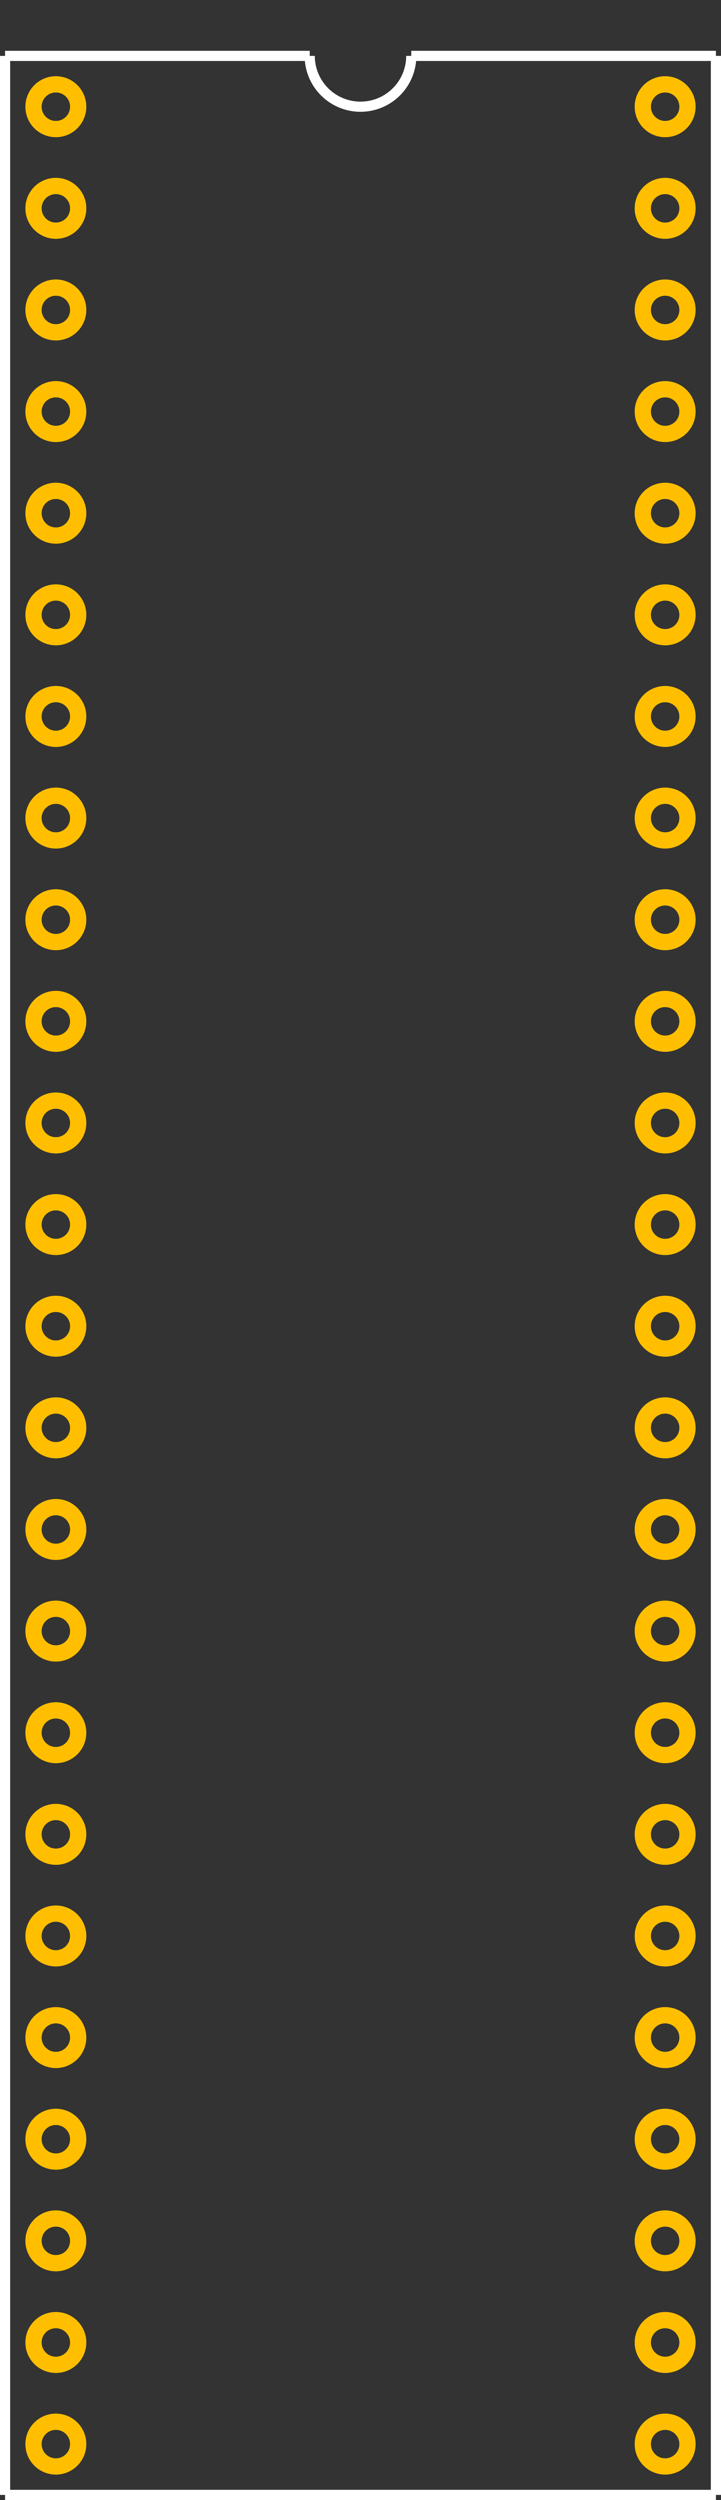 <?xml version="1.0" encoding="UTF-8" standalone="no"?> <svg xmlns:svg="http://www.w3.org/2000/svg" xmlns="http://www.w3.org/2000/svg" version="1.2" baseProfile="tiny" x="0in" y="0in" width="0.71in" height="2.46in" viewBox="0 0 71000 246000" ><rect x="0" y="0" width="71000" height="246000" fill="#333333" stroke="none"/><title>DIP48.fp</title><desc>Geda footprint file 'DIP48.fp' converted by Fritzing</desc><g id="copper0">
 <circle fill="none" cx="5500" cy="10500" connectorname="1" stroke="#ffbf00" r="2200" id="connector0pin" stroke-width="1600"/>
 <circle fill="none" cx="5500" cy="20500" connectorname="2" stroke="#ffbf00" r="2200" id="connector1pin" stroke-width="1600"/>
 <circle fill="none" cx="5500" cy="30500" connectorname="3" stroke="#ffbf00" r="2200" id="connector2pin" stroke-width="1600"/>
 <circle fill="none" cx="5500" cy="40500" connectorname="4" stroke="#ffbf00" r="2200" id="connector3pin" stroke-width="1600"/>
 <circle fill="none" cx="5500" cy="50500" connectorname="5" stroke="#ffbf00" r="2200" id="connector4pin" stroke-width="1600"/>
 <circle fill="none" cx="5500" cy="60500" connectorname="6" stroke="#ffbf00" r="2200" id="connector5pin" stroke-width="1600"/>
 <circle fill="none" cx="5500" cy="70500" connectorname="7" stroke="#ffbf00" r="2200" id="connector6pin" stroke-width="1600"/>
 <circle fill="none" cx="5500" cy="80500" connectorname="8" stroke="#ffbf00" r="2200" id="connector7pin" stroke-width="1600"/>
 <circle fill="none" cx="5500" cy="90500" connectorname="9" stroke="#ffbf00" r="2200" id="connector8pin" stroke-width="1600"/>
 <circle fill="none" cx="5500" cy="100500" connectorname="10" stroke="#ffbf00" r="2200" id="connector9pin" stroke-width="1600"/>
 <circle fill="none" cx="5500" cy="110500" connectorname="11" stroke="#ffbf00" r="2200" id="connector10pin" stroke-width="1600"/>
 <circle fill="none" cx="5500" cy="120500" connectorname="12" stroke="#ffbf00" r="2200" id="connector11pin" stroke-width="1600"/>
 <circle fill="none" cx="5500" cy="130500" connectorname="13" stroke="#ffbf00" r="2200" id="connector12pin" stroke-width="1600"/>
 <circle fill="none" cx="5500" cy="140500" connectorname="14" stroke="#ffbf00" r="2200" id="connector13pin" stroke-width="1600"/>
 <circle fill="none" cx="5500" cy="150500" connectorname="15" stroke="#ffbf00" r="2200" id="connector14pin" stroke-width="1600"/>
 <circle fill="none" cx="5500" cy="160500" connectorname="16" stroke="#ffbf00" r="2200" id="connector15pin" stroke-width="1600"/>
 <circle fill="none" cx="5500" cy="170500" connectorname="17" stroke="#ffbf00" r="2200" id="connector16pin" stroke-width="1600"/>
 <circle fill="none" cx="5500" cy="180500" connectorname="18" stroke="#ffbf00" r="2200" id="connector17pin" stroke-width="1600"/>
 <circle fill="none" cx="5500" cy="190500" connectorname="19" stroke="#ffbf00" r="2200" id="connector18pin" stroke-width="1600"/>
 <circle fill="none" cx="5500" cy="200500" connectorname="20" stroke="#ffbf00" r="2200" id="connector19pin" stroke-width="1600"/>
 <circle fill="none" cx="5500" cy="210500" connectorname="21" stroke="#ffbf00" r="2200" id="connector20pin" stroke-width="1600"/>
 <circle fill="none" cx="5500" cy="220500" connectorname="22" stroke="#ffbf00" r="2200" id="connector21pin" stroke-width="1600"/>
 <circle fill="none" cx="5500" cy="230500" connectorname="23" stroke="#ffbf00" r="2200" id="connector22pin" stroke-width="1600"/>
 <circle fill="none" cx="5500" cy="240500" connectorname="24" stroke="#ffbf00" r="2200" id="connector23pin" stroke-width="1600"/>
 <circle fill="none" cx="65500" cy="240500" connectorname="25" stroke="#ffbf00" r="2200" id="connector24pin" stroke-width="1600"/>
 <circle fill="none" cx="65500" cy="230500" connectorname="26" stroke="#ffbf00" r="2200" id="connector25pin" stroke-width="1600"/>
 <circle fill="none" cx="65500" cy="220500" connectorname="27" stroke="#ffbf00" r="2200" id="connector26pin" stroke-width="1600"/>
 <circle fill="none" cx="65500" cy="210500" connectorname="28" stroke="#ffbf00" r="2200" id="connector27pin" stroke-width="1600"/>
 <circle fill="none" cx="65500" cy="200500" connectorname="29" stroke="#ffbf00" r="2200" id="connector28pin" stroke-width="1600"/>
 <circle fill="none" cx="65500" cy="190500" connectorname="30" stroke="#ffbf00" r="2200" id="connector29pin" stroke-width="1600"/>
 <circle fill="none" cx="65500" cy="180500" connectorname="31" stroke="#ffbf00" r="2200" id="connector30pin" stroke-width="1600"/>
 <circle fill="none" cx="65500" cy="170500" connectorname="32" stroke="#ffbf00" r="2200" id="connector31pin" stroke-width="1600"/>
 <circle fill="none" cx="65500" cy="160500" connectorname="33" stroke="#ffbf00" r="2200" id="connector32pin" stroke-width="1600"/>
 <circle fill="none" cx="65500" cy="150500" connectorname="34" stroke="#ffbf00" r="2200" id="connector33pin" stroke-width="1600"/>
 <circle fill="none" cx="65500" cy="140500" connectorname="35" stroke="#ffbf00" r="2200" id="connector34pin" stroke-width="1600"/>
 <circle fill="none" cx="65500" cy="130500" connectorname="36" stroke="#ffbf00" r="2200" id="connector35pin" stroke-width="1600"/>
 <circle fill="none" cx="65500" cy="120500" connectorname="37" stroke="#ffbf00" r="2200" id="connector36pin" stroke-width="1600"/>
 <circle fill="none" cx="65500" cy="110500" connectorname="38" stroke="#ffbf00" r="2200" id="connector37pin" stroke-width="1600"/>
 <circle fill="none" cx="65500" cy="100500" connectorname="39" stroke="#ffbf00" r="2200" id="connector38pin" stroke-width="1600"/>
 <circle fill="none" cx="65500" cy="90500" connectorname="40" stroke="#ffbf00" r="2200" id="connector39pin" stroke-width="1600"/>
 <circle fill="none" cx="65500" cy="80500" connectorname="41" stroke="#ffbf00" r="2200" id="connector40pin" stroke-width="1600"/>
 <circle fill="none" cx="65500" cy="70500" connectorname="42" stroke="#ffbf00" r="2200" id="connector41pin" stroke-width="1600"/>
 <circle fill="none" cx="65500" cy="60500" connectorname="43" stroke="#ffbf00" r="2200" id="connector42pin" stroke-width="1600"/>
 <circle fill="none" cx="65500" cy="50500" connectorname="44" stroke="#ffbf00" r="2200" id="connector43pin" stroke-width="1600"/>
 <circle fill="none" cx="65500" cy="40500" connectorname="45" stroke="#ffbf00" r="2200" id="connector44pin" stroke-width="1600"/>
 <circle fill="none" cx="65500" cy="30500" connectorname="46" stroke="#ffbf00" r="2200" id="connector45pin" stroke-width="1600"/>
 <circle fill="none" cx="65500" cy="20500" connectorname="47" stroke="#ffbf00" r="2200" id="connector46pin" stroke-width="1600"/>
 <circle fill="none" cx="65500" cy="10500" connectorname="48" stroke="#ffbf00" r="2200" id="connector47pin" stroke-width="1600"/>
</g>
<g id="copper1"/>
<g id="silkscreen">
 <line fill="none" stroke="white" y1="5500" x1="500" y2="245500" stroke-width="1000" x2="500"/>
 <line fill="none" stroke="white" y1="245500" x1="500" y2="245500" stroke-width="1000" x2="70500"/>
 <line fill="none" stroke="white" y1="245500" x1="70500" y2="5500" stroke-width="1000" x2="70500"/>
 <line fill="none" stroke="white" y1="5500" x1="500" y2="5500" stroke-width="1000" x2="30500"/>
 <line fill="none" stroke="white" y1="5500" x1="40500" y2="5500" stroke-width="1000" x2="70500"/>
 <path fill="none" stroke="white" stroke-width="1000" d="M30500,5500a5000,5000,0,1,0,10000,0"/>
</g>
</svg>